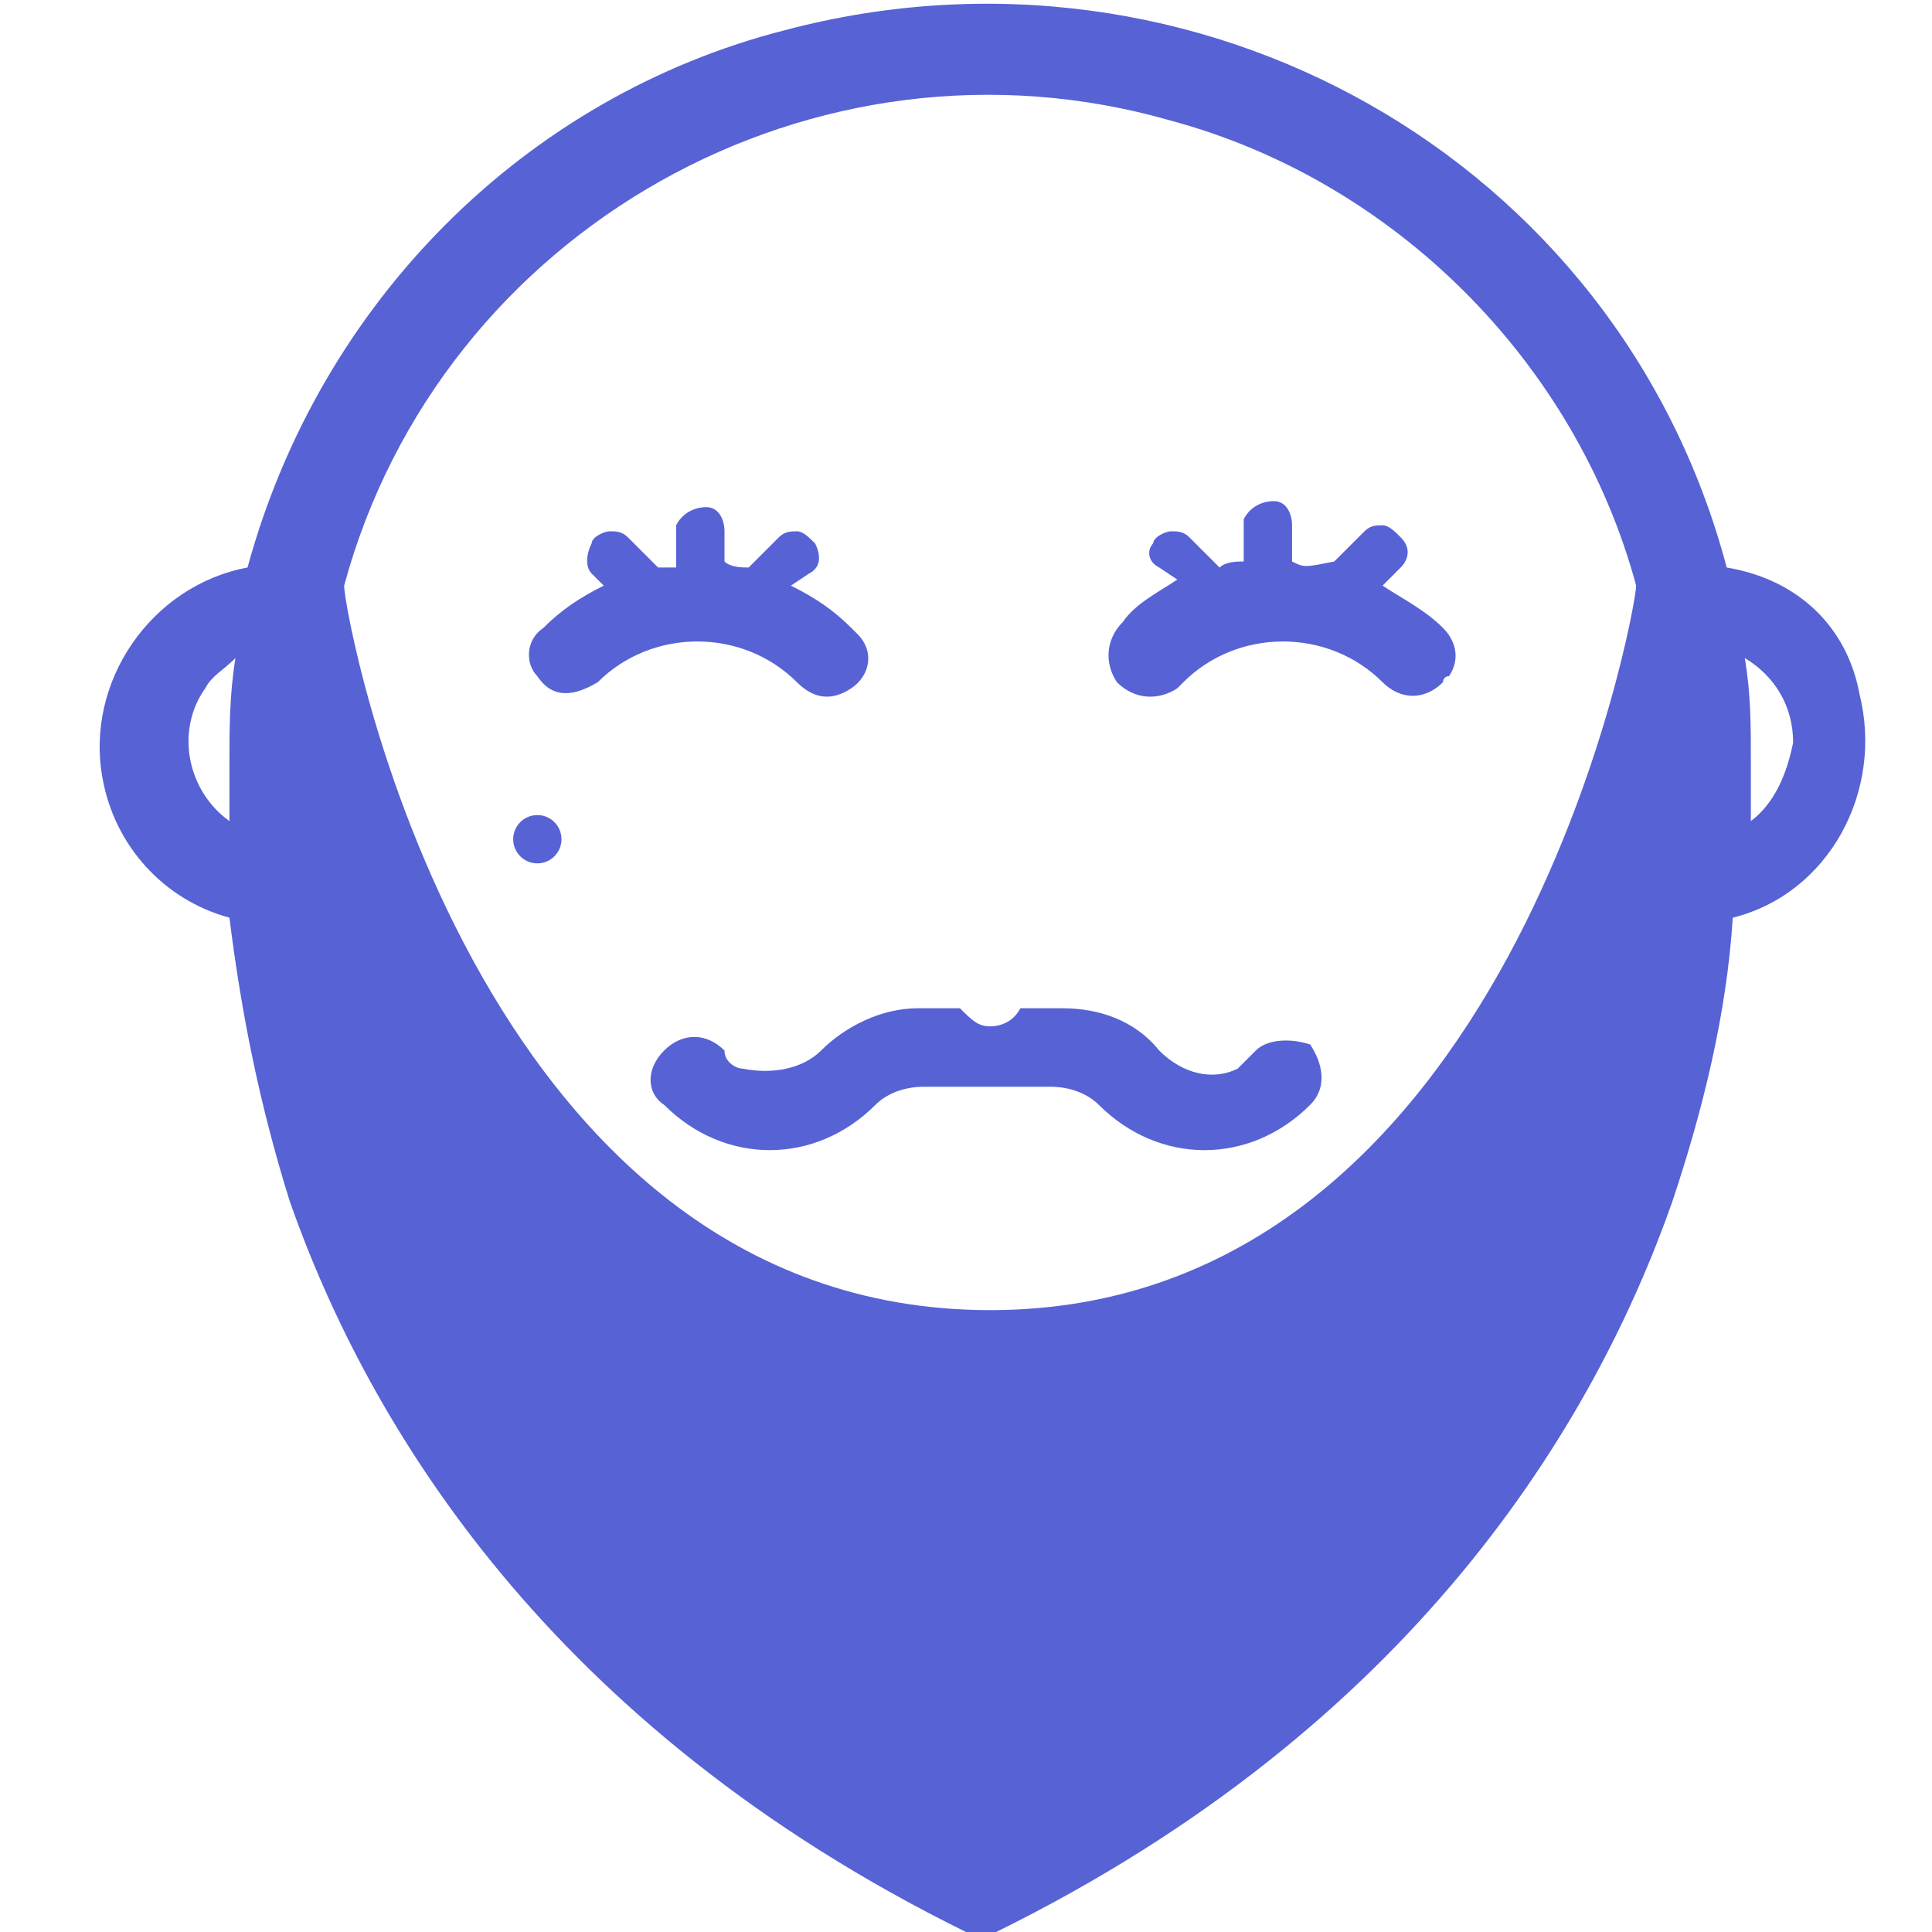 <svg width="66" height="66" viewBox="0 0 66 66" fill="none" xmlns="http://www.w3.org/2000/svg">
<g clip-path="url(#clip0)">
<path d="M44.138 19.181V17.944C44.138 17.531 43.931 17.119 43.519 17.119C43.106 17.119 42.694 17.325 42.487 17.738C42.487 17.738 42.487 17.738 42.487 17.944V19.181C42.281 19.181 41.869 19.181 41.663 19.387L40.631 18.356C40.425 18.15 40.219 18.15 40.013 18.15C39.806 18.15 39.394 18.356 39.394 18.562C39.188 18.769 39.188 19.181 39.6 19.387L40.219 19.8C39.6 20.212 38.775 20.625 38.362 21.244C37.744 21.863 37.744 22.688 38.156 23.306C38.775 23.925 39.6 23.925 40.219 23.512C40.219 23.512 40.219 23.512 40.425 23.306C42.281 21.45 45.375 21.45 47.231 23.306C47.85 23.925 48.675 23.925 49.294 23.306C49.294 23.306 49.294 23.1 49.5 23.1C49.913 22.481 49.706 21.863 49.294 21.45C48.675 20.831 47.85 20.419 47.231 20.006L47.85 19.387C48.056 19.181 48.263 18.769 47.85 18.356C47.644 18.15 47.438 17.944 47.231 17.944C47.025 17.944 46.819 17.944 46.612 18.15L45.581 19.181C44.55 19.387 44.55 19.387 44.138 19.181Z" fill="#5762D5"/>
<path d="M42.9 35.888C42.694 36.094 42.487 36.3 42.281 36.506C41.456 36.919 40.425 36.712 39.6 35.888C38.775 34.856 37.538 34.444 36.3 34.444H34.856C34.65 34.856 34.237 35.062 33.825 35.062C33.413 35.062 33.206 34.856 32.794 34.444H31.35C30.113 34.444 28.875 35.062 28.05 35.888C27.431 36.506 26.4 36.712 25.369 36.506C25.163 36.506 24.75 36.3 24.75 35.888C24.131 35.269 23.306 35.269 22.688 35.888C22.069 36.506 22.069 37.331 22.688 37.744C24.75 39.806 27.844 39.806 29.906 37.744C30.319 37.331 30.938 37.125 31.556 37.125H35.888C36.506 37.125 37.125 37.331 37.538 37.744C39.6 39.806 42.694 39.806 44.756 37.744C45.375 37.125 45.169 36.3 44.756 35.681C44.138 35.475 43.312 35.475 42.9 35.888Z" fill="#5762D5"/>
<path d="M20.419 23.306C22.275 21.45 25.369 21.45 27.225 23.306C27.844 23.925 28.462 23.925 29.081 23.512C29.7 23.1 29.906 22.275 29.288 21.656C29.288 21.656 29.288 21.656 29.081 21.45C28.462 20.831 27.844 20.419 27.019 20.006L27.637 19.594C28.05 19.387 28.05 18.975 27.844 18.562C27.637 18.356 27.431 18.15 27.225 18.15C27.019 18.15 26.812 18.15 26.606 18.356L25.575 19.387C25.369 19.387 24.956 19.387 24.75 19.181V18.15C24.75 17.738 24.544 17.325 24.131 17.325C23.719 17.325 23.306 17.531 23.1 17.944C23.1 17.944 23.1 17.944 23.1 18.15V19.387C22.894 19.387 22.688 19.387 22.481 19.387L21.45 18.356C21.244 18.15 21.038 18.15 20.831 18.15C20.625 18.15 20.212 18.356 20.212 18.562C20.006 18.975 20.006 19.387 20.212 19.594L20.625 20.006C19.8 20.419 19.181 20.831 18.562 21.45C17.944 21.863 17.944 22.688 18.356 23.1C18.769 23.719 19.387 23.925 20.419 23.306C20.212 23.512 20.212 23.512 20.419 23.306Z" fill="#5762D5"/>
<path d="M58.987 19.387C55.275 5.363 40.837 -2.681 26.812 1.031C17.944 3.3 10.931 10.312 8.456 19.387C5.156 20.006 2.888 23.306 3.506 26.606C3.919 28.875 5.569 30.731 7.838 31.35C8.25 34.65 8.869 37.744 9.9 41.044C12.581 48.675 18.769 58.987 33 66C33.413 66.206 33.825 66.206 34.031 66C48.263 58.987 54.45 48.675 57.131 41.044C58.163 37.95 58.987 34.65 59.194 31.35C62.494 30.525 64.35 27.019 63.525 23.719C63.112 21.45 61.462 19.8 58.987 19.387ZM7.838 25.988C7.838 26.194 7.838 26.812 7.838 28.05C6.394 27.019 5.981 24.956 7.013 23.512C7.219 23.1 7.631 22.894 8.044 22.481C7.838 23.719 7.838 24.956 7.838 25.988ZM33.825 44.756C16.087 44.756 11.756 21.038 11.756 20.006C15.056 7.838 27.844 0.619 40.013 4.125C47.644 6.188 53.831 12.375 55.894 20.006C55.894 20.831 51.562 44.756 33.825 44.756ZM59.812 28.05C59.812 27.431 59.812 26.812 59.812 25.988C59.812 24.75 59.812 23.719 59.606 22.481C60.638 23.1 61.256 24.131 61.256 25.369C61.05 26.4 60.638 27.431 59.812 28.05Z" fill="#5762D5"/>
<path d="M18.356 29.494C18.812 29.494 19.181 29.124 19.181 28.669C19.181 28.213 18.812 27.844 18.356 27.844C17.901 27.844 17.531 28.213 17.531 28.669C17.531 29.124 17.901 29.494 18.356 29.494Z" fill="#5762D5"/>
</g>
<defs>
<clipPath id="clip0">
<rect width="66" height="66" fill="white"/>
</clipPath>
</defs>
</svg>
